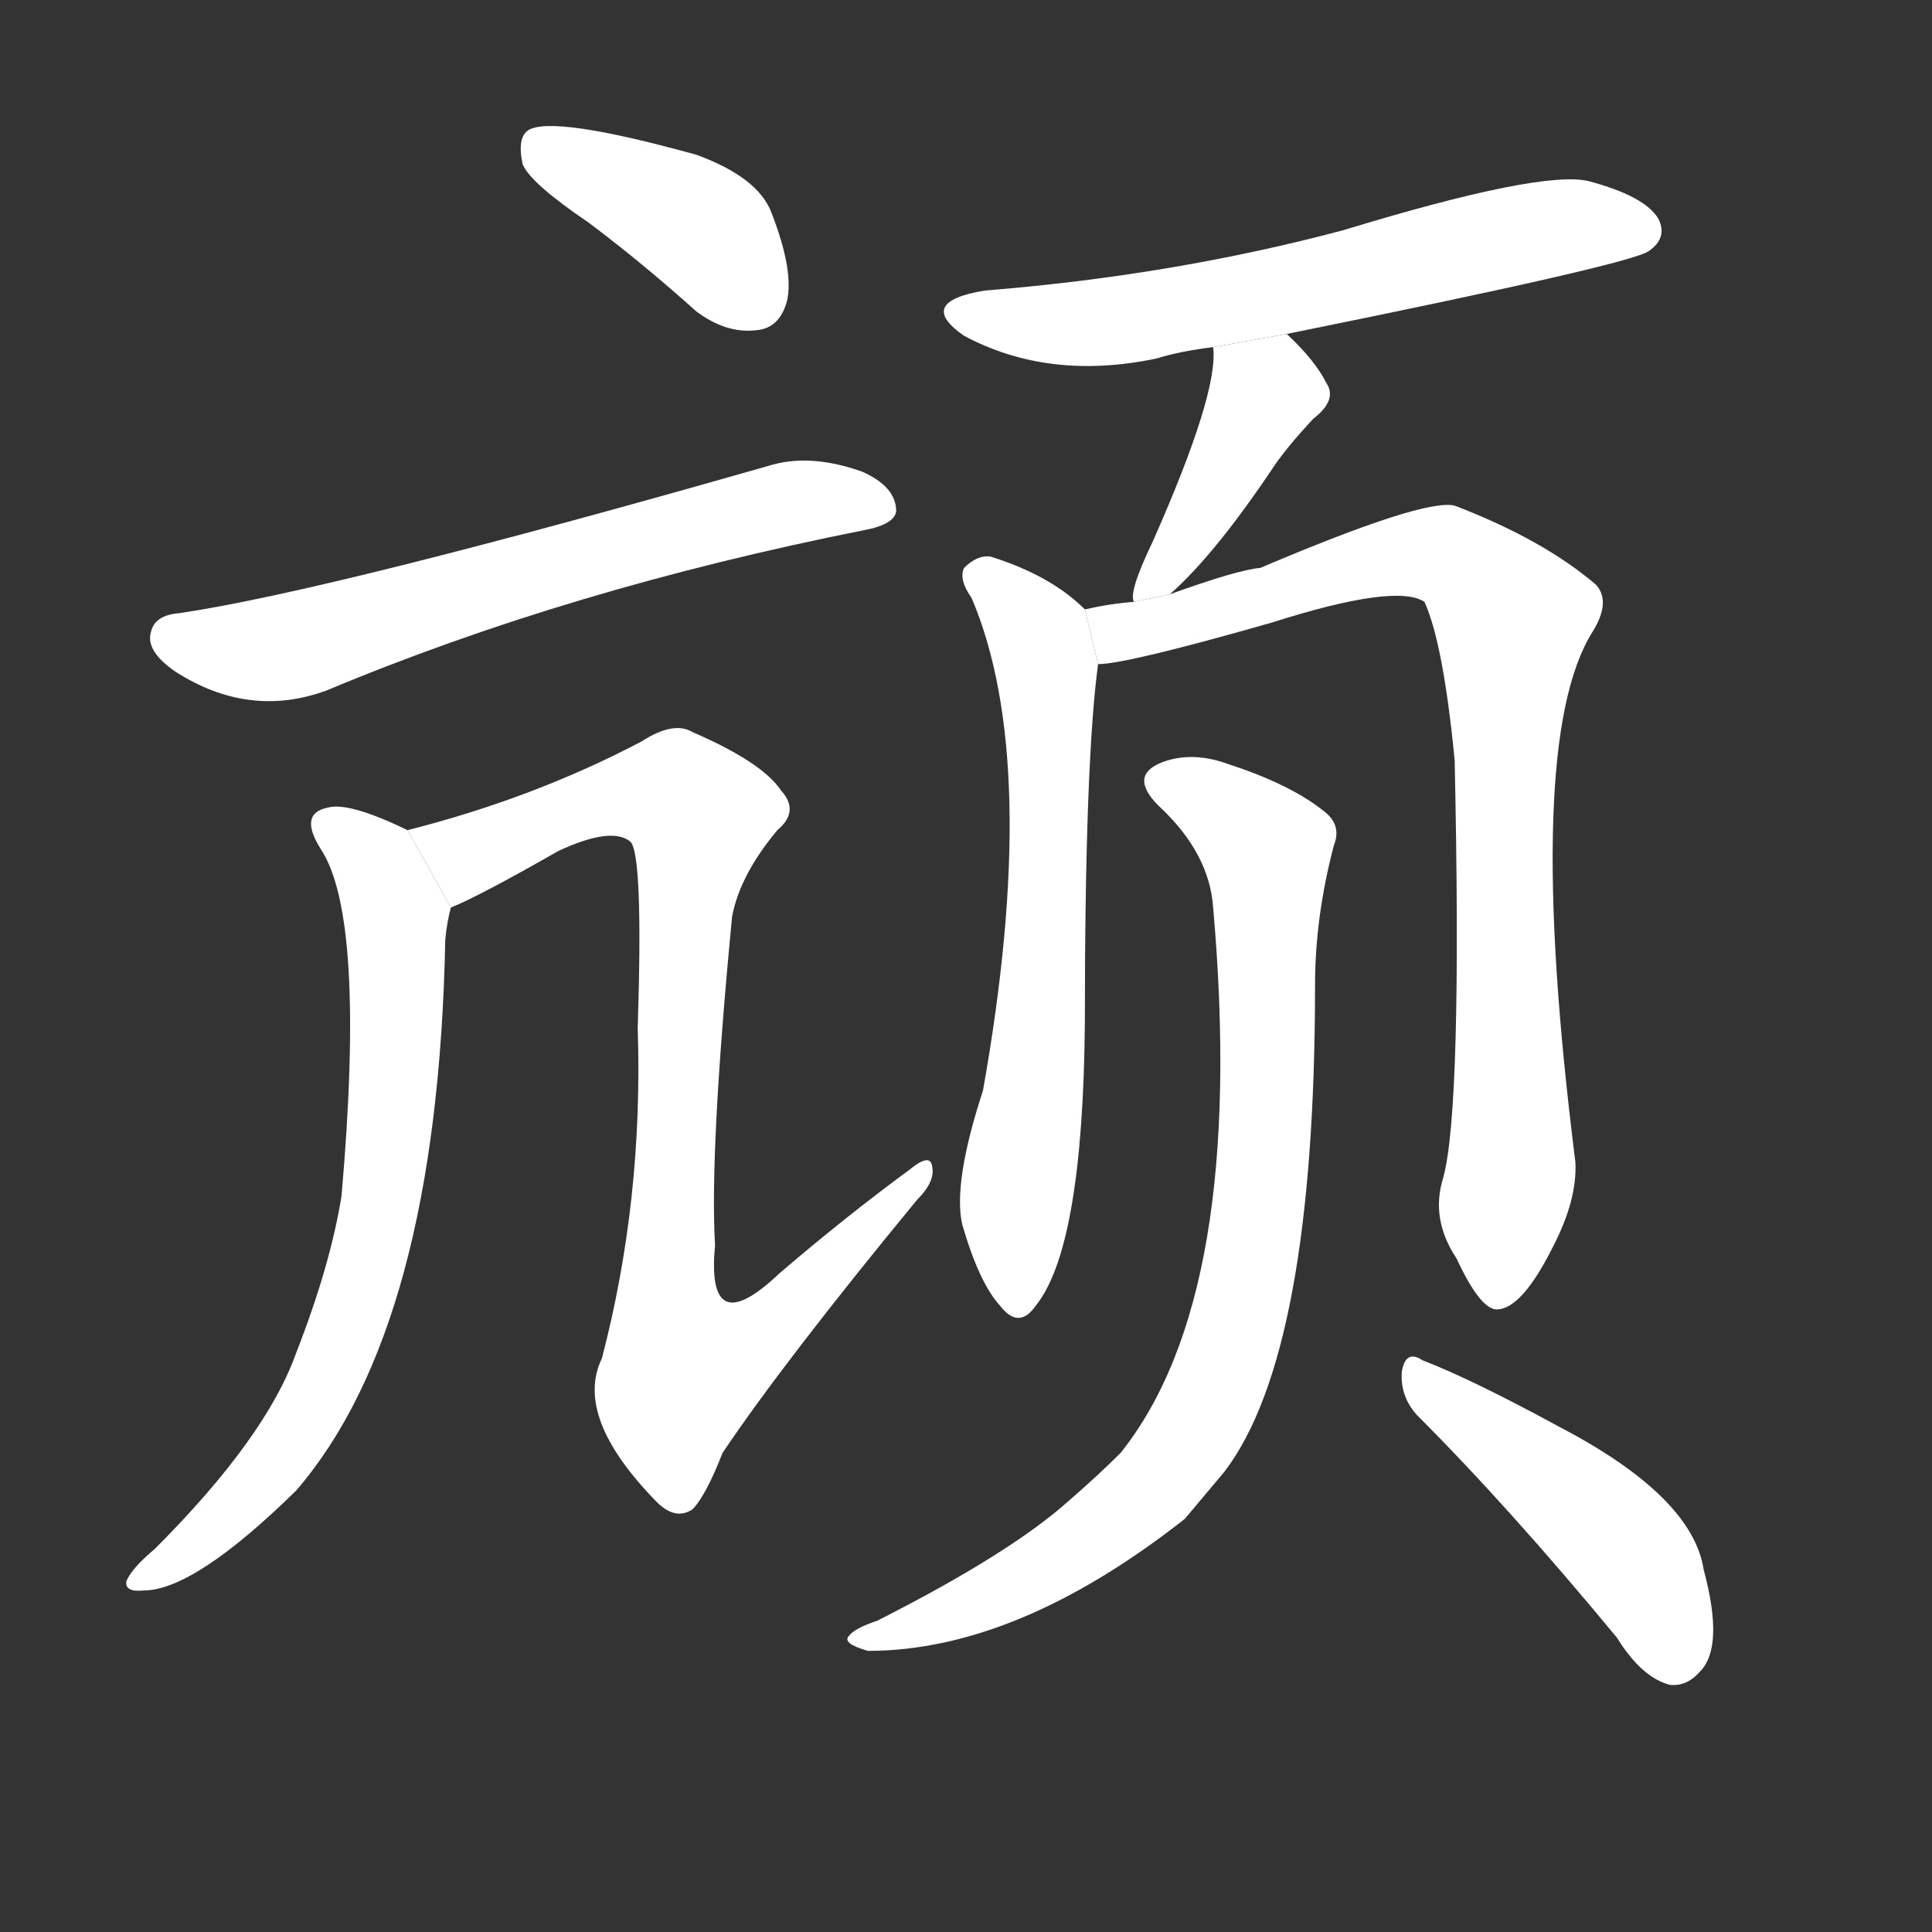 <!-- u9883_hang2_simp_fly_down_or_downward -->
<!-- 9883 -->
<!-- 9883 -->
<!-- 9883 -->
<svg viewBox="0 0 1024 1024">
  <rect x="0" y="0" width="1024" height="1024" fill="#333333" stroke="none"/>
  <g transform="scale(1, -1) translate(0, -900)">
    <path fill="#FFFFFF" d="M 312 782 Q 340 761 369 735 Q 385 723 401 725 Q 413 726 417 740 Q 421 756 409 787 Q 402 806 369 818 Q 293 839 280 831 Q 274 827 277 813 Q 281 803 312 782 Z"></path>
    <path fill="#FFFFFF" d="M 95 575 Q 82 574 80 565 Q 77 555 93 544 Q 132 519 173 534 Q 302 588 458 619 Q 474 622 475 629 Q 475 642 457 650 Q 429 660 407 653 Q 176 587 95 575 Z"></path>
    <path fill="#FFFFFF" d="M 216 460 Q 185 475 174 472 Q 158 469 170 450 Q 194 414 181 266 Q 175 229 157 183 Q 141 138 82 79 Q 70 69 67 62 Q 66 56 76 57 Q 103 57 157 110 Q 232 197 236 402 Q 237 412 239 419 L 216 460 Z"></path>
    <path fill="#FFFFFF" d="M 239 419 Q 254 425 296 449 Q 324 462 334 454 Q 341 448 338 355 Q 341 264 319 180 Q 304 149 348 104 Q 358 94 367 100 Q 374 107 383 130 Q 416 179 486 264 Q 496 274 494 282 Q 493 289 482 280 Q 448 255 413 225 Q 374 188 379 240 Q 376 289 388 414 Q 392 436 412 460 Q 424 470 414 481 Q 404 496 367 512 Q 357 518 340 507 Q 283 477 216 460 L 239 419 Z"></path>
    <path fill="#FFFFFF" d="M 682 723 Q 865 760 874 767 Q 884 774 879 784 Q 872 796 842 804 Q 817 810 712 778 Q 622 754 522 746 Q 485 740 511 722 Q 556 698 613 710 Q 626 714 643 716 L 682 723 Z"></path>
    <path fill="#FFFFFF" d="M 620 585 Q 644 606 676 654 Q 683 664 696 678 Q 709 688 703 697 Q 697 709 682 723 L 643 716 Q 646 692 611 613 Q 598 586 601 581 L 620 585 Z"></path>
    <path fill="#FFFFFF" d="M 575 577 Q 557 595 525 605 Q 518 606 511 599 Q 508 593 515 583 Q 552 496 521 322 Q 505 273 510 251 Q 519 220 530 208 Q 540 195 549 208 Q 574 239 575 358 Q 575 496 582 548 L 575 577 Z"></path>
    <path fill="#FFFFFF" d="M 765 276 Q 758 254 772 233 Q 785 205 794 206 Q 807 207 823 239 Q 836 264 835 284 Q 807 506 844 565 Q 854 581 846 590 Q 818 614 771 632 Q 755 636 668 599 Q 656 598 620 585 L 601 581 Q 588 580 575 577 L 582 548 Q 597 548 674 570 Q 740 591 755 581 Q 765 559 771 497 Q 775 313 765 276 Z"></path>
    <path fill="#FFFFFF" d="M 643 419 Q 661 214 594 130 Q 582 118 567 105 Q 536 77 465 41 Q 453 37 450 33 Q 446 29 460 25 Q 539 25 628 95 Q 638 107 649 120 Q 697 183 697 378 Q 697 414 707 452 Q 711 462 703 469 Q 685 484 651 495 Q 632 502 616 496 Q 598 489 614 473 Q 641 448 643 419 Z"></path>
    <path fill="#FFFFFF" d="M 751 150 Q 800 101 857 32 Q 870 11 885 7 Q 894 6 901 14 Q 914 27 903 68 Q 897 107 826 144 Q 780 169 754 179 Q 745 185 743 173 Q 742 160 751 150 Z"></path>
  </g>
</svg>
